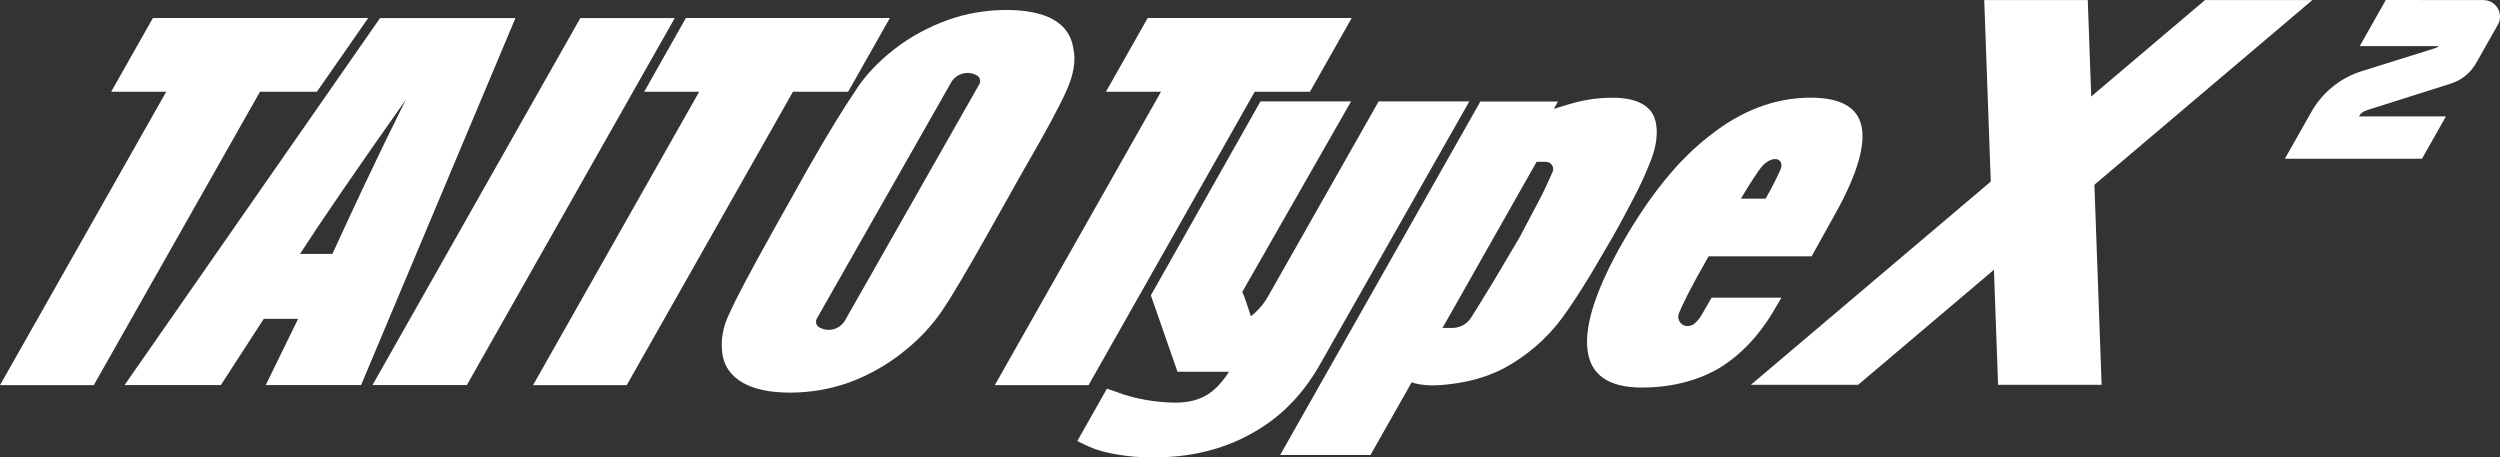 <?xml version="1.0" encoding="utf-8"?>
<!-- Generator: Adobe Illustrator 27.0.1, SVG Export Plug-In . SVG Version: 6.00 Build 0)  -->
<svg version="1.1" id="Layer_1" xmlns="http://www.w3.org/2000/svg" xmlns:xlink="http://www.w3.org/1999/xlink" x="0px" y="0px"
	 viewBox="0 0 3840 702.71" style="enable-background:new 0 0 3840 702.71;" xml:space="preserve">
<rect x="0" y="0" width="3840" height="702.71" fill="#333333" stroke="none"/>
<style type="text/css">
	.st0{fill:#333333;}
	.st1{fill:#FFFFFF;}
	.st2{fill:#0B61A8;}
	.st3{display:none;}
	.st4{display:inline;}
	.st5{fill:#FCFCFC;}
</style>
<g>
	<path class="st1" d="M2117.54,155.9L1947.6,455.48c-6.68,11.75-15.6,22.08-26.23,30.18l0,0c-4.46-13.57-10.33-31.8-13.27-37.17
		l167.11-292.7h-139.16l-168.33,297.86l40.92,117.38h79.1c-10.13,15.6-20.46,26.94-32.21,34.54c-13.17,8.41-29.27,12.86-49.73,12.86
		c-13.17,0-26.64-1.22-38.08-2.94c-13.17-1.92-27.85-5.06-41.02-9.32l-26.43-9.22l-45.58,80.52l9.01,4.25
		c13.27,6.99,29.47,12.36,48.31,15.7c19.14,3.65,39.6,5.27,58.64,5.27c55.6,0,105.53-11.55,147.87-34.74
		c45.47-23.9,80.42-59.25,106.95-104.62L2256.9,155.7h-139.36"/>
	<path class="st1" d="M2540.48,178.79c-8.71-19.14-30.79-28.66-63.1-28.66c-5.67,0-11.34,0.2-16.81,0.51
		c-17.42,1.11-34.64,4.66-51.45,9.72l-22.48,6.89l6.38-11.24h-119.21l-307.48,542.86h138.75c0,0,62.79-110.8,63.3-111.71
		c13.17,4.96,32.71,5.47,46.99,4.15c34.94-3.14,70.19-10.63,105.43-31.8c35.04-20.96,64.51-49.12,87.81-84.06
		c13.27-19.34,24.91-37.68,35.14-54.59l33.62-57.43c11.75-20.36,21.98-40.51,32.31-59.86c10.33-19.95,17.42-35.45,21.98-47.2
		C2546.36,223.45,2547.78,197.42,2540.48,178.79z M2363.25,309.34l-29.27,55.4l-39.6,66.84l-26.53,43.25
		c-1.52,2.53-4.96,7.9-8.51,13.37c-6.18,9.72-16.91,15.5-28.36,15.5h-15.29l144.53-255.12h14.28c8.1,0,13.57,8.3,10.23,15.7
		C2378.44,278.45,2369.12,298.81,2363.25,309.34z"/>
	<path class="st1" d="M791.7,27.78L554.6,591.5H408.15l49.73-101.68h-52.77L339.18,591.5H191.32L583.77,27.78H791.7 M510.55,390.06
		c29.27-63.81,65.93-142.9,112.82-236.99c-76.26,108.06-130.35,187.16-162.65,236.99H510.55z"/>
	<polygon class="st1" points="1036.39,27.78 717.06,591.5 572.13,591.5 891.36,27.78 	"/>
	<polygon class="st1" points="565.54,27.68 486.75,140.91 399.34,140.91 144.02,591.6 0,591.6 255.32,140.91 170.76,140.91 
		234.87,27.68 	"/>
	<polygon class="st1" points="2076.22,27.68 2012.11,140.91 1927.24,140.91 1672.02,591.6 1528,591.6 1783.32,140.91 
		1698.75,140.91 1762.86,27.68 	"/>
	<path class="st1" d="M1648.62,74.27c-2.84-19.55-13.17-34.23-30.79-44.26c-17.62-9.93-42.44-14.69-71.81-14.69
		c-30.79,0-61.48,5.06-90.85,15.6c-29.17,10.63-57.02,25.52-81.93,44.97c-24.91,19.55-45.37,41.12-60.06,64.72
		c-16.2,23.6-41.02,63.7-73.22,120.22l-54.18,96.72c-32.21,57.93-54.08,98.65-64.41,121.84c-11.75,23.19-14.69,44.87-11.75,64.51
		c2.84,19.85,14.58,34.54,32.21,44.46c17.62,9.72,41.02,14.69,71.81,14.69c30.79,0,61.48-5.27,90.85-15.6
		c27.75-10.43,55.6-25.32,80.52-44.97c24.91-19.34,45.37-40.92,61.48-64.41c16.2-23.8,39.6-63.81,71.6-120.52l54.39-96.72
		c33.62-57.83,55.5-98.54,65.83-121.94C1648.62,115.69,1653.08,94.12,1648.62,74.27z M1504.2,129.37l-206,362.38
		c-8.1,14.28-26.13,19.14-40.11,10.84c-4.56-2.63-6.08-8.61-3.44-13.27l206.1-362.38c8.1-14.28,26.13-19.14,40.11-10.84
		C1505.31,118.73,1506.83,124.71,1504.2,129.37z"/>
	<polygon class="st1" points="1366.86,27.68 1302.75,140.91 1217.98,140.91 962.66,591.6 818.74,591.6 1073.96,140.91 989.5,140.91 
		1053.5,27.68 	"/>
	<polygon class="st1" points="3386.87,0.13 3050.83,284.83 2689.26,591.1 2854.04,591.1 3052.65,422.87 3210.24,289.49 
		3551.76,0.13 	"/>
	<polygon class="st1" points="3228.07,591.1 3206.8,0.13 3047.79,0.13 3069.06,591.1 	"/>
	<path class="st1" d="M2860.02,198.13c-4.35-31.8-30.59-48.11-79-48.11c-54.18,0-106.95,19.85-155.36,58.74
		c-48.31,37.17-92.27,92.27-133.28,163.67c-40.92,71.81-58.44,126.9-54.08,164.07c4.25,39.09,32.21,58.74,83.35,58.74
		c43.95,0,83.56-9.62,117.08-28.66c33.73-19.95,62.89-50.44,86.39-90.44c0,0,5.98-10.13,8-13.47c0.81-1.42,3.24-5.47,3.24-5.47H2629
		l-2.73,4.76l-11.14,19.34c-4.96,9.22-9.72,13.07-11.04,14.48c-1.82,1.92-4.05,3.34-6.58,4.05l-1.82,0.51
		c-5.57,1.62-11.65-0.51-15.09-5.27c-2.94-4.05-3.65-9.32-1.72-13.98c5.27-13.07,17.52-38.59,45.58-87.4h158.2l33.73-60.67
		C2849.89,273.89,2864.48,228.62,2860.02,198.13z M2734.94,260.12c-3.75,8.71-10.33,22.59-22.89,45.07h-38.08
		c14.48-24,22.48-36.16,27.35-43.04l0,0C2719.44,235.4,2742.23,242.09,2734.94,260.12z"/>
	<path class="st1" d="M3803.31,96.97l33.35-58.91c9.59-16.94-2.65-37.92-22.11-37.92L3664.64,0l-40.13,70.88h121.73l0,0
		c-1.84,1.44-3.92,2.53-6.15,3.23l-112.47,35.19c-32.71,10.23-60.3,32.52-77.19,62.34l-40.9,72.23h116.16h52.3h42.13l36.84-65.07v0
		H3623.4v0c1.95-3.72,5.14-6.63,9.01-8.29c1.76-0.76,3.57-1.43,5.4-2.01l126.51-40.04C3780.84,123.29,3794.78,112.03,3803.31,96.97
		l16.08-28.4"/>
</g>
</svg>
